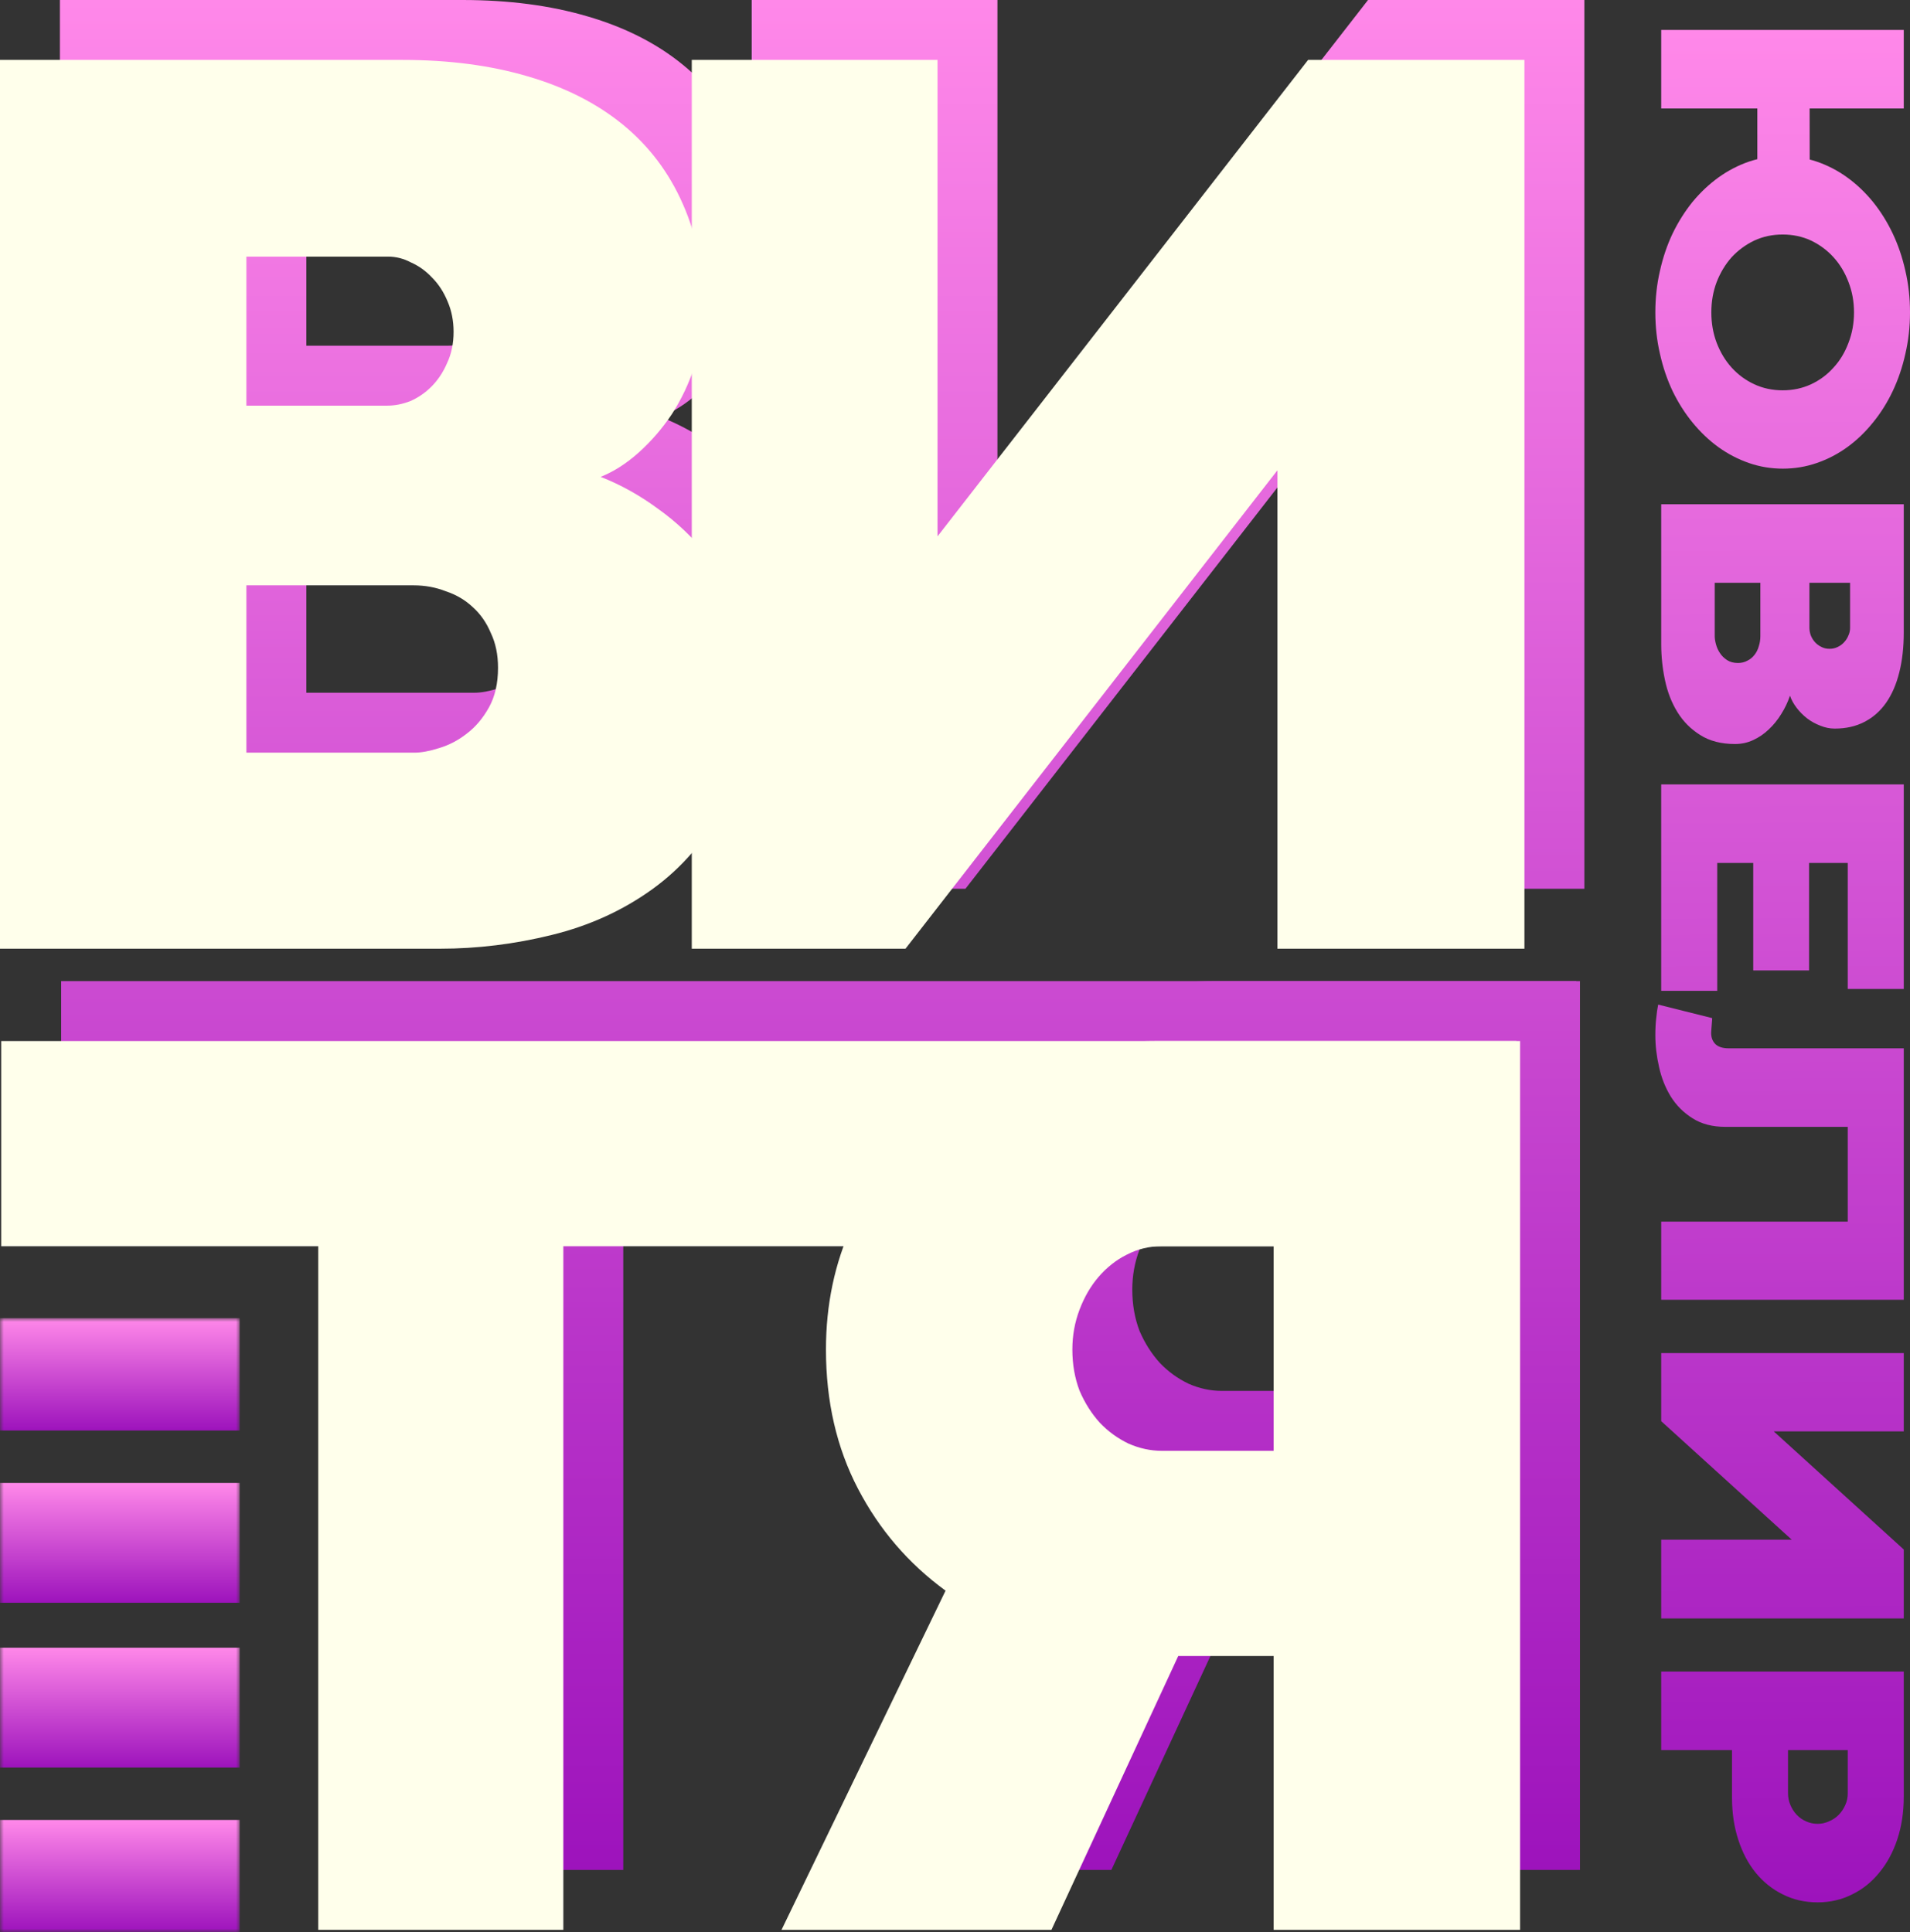<svg width="255" height="258" viewBox="0 0 255 258" fill="none" xmlns="http://www.w3.org/2000/svg">
<rect x="0" y="0" width="255" height="258" fill="#333333" stroke="none"/>
<path d="M40.896 46.159H59.744C60.733 46.159 61.751 45.956 62.798 45.548C63.845 45.083 64.776 44.443 65.59 43.629C66.463 42.756 67.161 41.709 67.684 40.488C68.266 39.266 68.557 37.87 68.557 36.299C68.557 34.845 68.295 33.507 67.772 32.285C67.248 31.006 66.55 29.929 65.677 29.057C64.863 28.184 63.932 27.515 62.885 27.05C61.896 26.526 60.878 26.265 59.831 26.265H40.896V46.159ZM63.321 92.493C64.252 92.493 65.357 92.29 66.637 91.882C67.975 91.475 69.197 90.835 70.302 89.963C71.465 89.09 72.454 87.927 73.269 86.472C74.083 85.018 74.49 83.244 74.49 81.15C74.49 79.404 74.17 77.863 73.531 76.525C72.949 75.129 72.134 73.965 71.087 73.035C70.098 72.104 68.906 71.406 67.51 70.941C66.172 70.417 64.747 70.155 63.234 70.155H40.896V92.493H63.321ZM8 118.67V0H61.751C67.917 0 73.472 0.727 78.417 2.181C83.42 3.636 87.666 5.788 91.157 8.639C94.647 11.489 97.323 15.037 99.184 19.284C101.046 23.472 101.977 28.301 101.977 33.769C101.977 36.154 101.569 38.51 100.755 40.837C99.999 43.163 98.981 45.316 97.701 47.294C96.421 49.213 94.938 50.929 93.251 52.442C91.622 53.896 89.935 54.972 88.19 55.67C90.866 56.718 93.425 58.143 95.868 59.946C98.312 61.691 100.464 63.727 102.326 66.054C104.187 68.323 105.67 70.853 106.776 73.645C107.881 76.438 108.434 79.404 108.434 82.546C108.434 89.294 107.183 94.965 104.681 99.561C102.238 104.157 99.039 107.88 95.083 110.73C91.127 113.58 86.648 115.616 81.645 116.838C76.701 118.06 71.727 118.67 66.724 118.67H8Z" fill="url(#paint0_linear)"/>
<path d="M100.358 0H133.167V63.611L182.642 0H211.524V118.67H178.541V54.798L128.891 118.67H100.358V0Z" fill="url(#paint1_linear)"/>
<path d="M50.489 158.399H8.163V131H210.449V158.399H83.211V249.67H50.489V158.399Z" fill="url(#paint2_linear)"/>
<path d="M165.304 213.109L148.376 249.67H112.339L134.24 204.384C129.296 200.777 125.398 196.24 122.548 190.771C119.697 185.303 118.272 179.108 118.272 172.186C118.272 166.194 119.436 160.668 121.763 155.607C124.089 150.546 127.231 146.212 131.186 142.605C135.2 138.94 139.883 136.09 145.235 134.054C150.587 132.018 156.287 131 162.337 131H210.94V249.67H178.044V213.109H165.304ZM178.044 185.711V158.399H163.035C161.407 158.399 159.865 158.777 158.411 159.533C157.015 160.231 155.764 161.22 154.659 162.5C153.612 163.722 152.768 165.176 152.128 166.863C151.488 168.55 151.168 170.324 151.168 172.186C151.168 174.163 151.488 175.996 152.128 177.683C152.826 179.312 153.728 180.737 154.833 181.958C155.938 183.122 157.218 184.053 158.673 184.751C160.127 185.391 161.61 185.711 163.123 185.711H178.044Z" fill="url(#paint3_linear)"/>
<path d="M32.896 54.159H51.744C52.733 54.159 53.751 53.956 54.798 53.548C55.845 53.083 56.776 52.443 57.59 51.629C58.463 50.756 59.161 49.709 59.684 48.488C60.266 47.266 60.557 45.87 60.557 44.299C60.557 42.845 60.295 41.507 59.772 40.285C59.248 39.006 58.55 37.929 57.677 37.057C56.863 36.184 55.932 35.515 54.885 35.05C53.896 34.526 52.878 34.265 51.831 34.265H32.896V54.159ZM55.321 100.493C56.252 100.493 57.357 100.29 58.637 99.882C59.975 99.475 61.197 98.835 62.302 97.963C63.465 97.09 64.454 95.927 65.269 94.472C66.083 93.018 66.49 91.244 66.49 89.15C66.49 87.404 66.17 85.863 65.531 84.525C64.949 83.129 64.134 81.965 63.087 81.035C62.098 80.104 60.906 79.406 59.51 78.941C58.172 78.417 56.747 78.155 55.234 78.155H32.896V100.493H55.321ZM0 126.67V8H53.751C59.917 8 65.472 8.727 70.417 10.181C75.42 11.636 79.666 13.788 83.157 16.639C86.647 19.489 89.323 23.037 91.184 27.284C93.046 31.472 93.977 36.301 93.977 41.769C93.977 44.154 93.569 46.51 92.755 48.837C91.999 51.163 90.981 53.316 89.701 55.294C88.421 57.213 86.938 58.929 85.251 60.442C83.622 61.896 81.935 62.972 80.19 63.67C82.866 64.718 85.425 66.143 87.868 67.946C90.312 69.691 92.464 71.727 94.326 74.054C96.187 76.323 97.67 78.853 98.776 81.645C99.881 84.438 100.434 87.404 100.434 90.546C100.434 97.294 99.183 102.965 96.681 107.561C94.238 112.157 91.039 115.88 87.083 118.73C83.127 121.58 78.648 123.616 73.645 124.838C68.701 126.06 63.727 126.67 58.724 126.67H0Z" fill="#FFFFEB"/>
<path d="M92.358 8H125.167V71.611L174.642 8H203.524V126.67H170.541V62.798L120.891 126.67H92.358V8Z" fill="#FFFFEB"/>
<path d="M42.489 166.399H0.163V139H202.449V166.399H75.211V257.67H42.489V166.399Z" fill="#FFFFEB"/>
<path d="M157.304 221.109L140.376 257.67H104.339L126.24 212.384C121.296 208.777 117.398 204.24 114.548 198.771C111.697 193.303 110.272 187.108 110.272 180.186C110.272 174.194 111.436 168.668 113.763 163.607C116.089 158.546 119.231 154.212 123.186 150.605C127.2 146.94 131.883 144.09 137.235 142.054C142.587 140.018 148.287 139 154.337 139H202.94V257.67H170.044V221.109H157.304ZM170.044 193.711V166.399H155.035C153.407 166.399 151.865 166.777 150.411 167.533C149.015 168.231 147.764 169.22 146.659 170.5C145.612 171.722 144.768 173.176 144.128 174.863C143.488 176.55 143.168 178.324 143.168 180.186C143.168 182.163 143.488 183.996 144.128 185.683C144.826 187.312 145.728 188.737 146.833 189.958C147.938 191.122 149.218 192.053 150.673 192.751C152.127 193.391 153.61 193.711 155.123 193.711H170.044Z" fill="#FFFFEB"/>
<path d="M254.167 4L254.167 14.485L221.786 14.485L221.786 4L254.167 4ZM238.024 20.854C239.595 20.854 241.103 21.095 242.548 21.577C244.008 22.078 245.365 22.783 246.619 23.691C247.873 24.6 249.016 25.684 250.048 26.945C251.079 28.225 251.96 29.634 252.69 31.173C253.421 32.712 253.984 34.371 254.381 36.151C254.794 37.931 255 39.785 255 41.714C255 43.623 254.794 45.468 254.381 47.248C253.984 49.028 253.421 50.688 252.69 52.227C251.96 53.766 251.079 55.166 250.048 56.426C249.016 57.706 247.873 58.8 246.619 59.708C245.365 60.617 244.008 61.321 242.548 61.822C241.103 62.323 239.595 62.573 238.024 62.573C236.452 62.573 234.944 62.323 233.5 61.822C232.056 61.321 230.698 60.617 229.429 59.708C228.175 58.8 227.024 57.706 225.976 56.426C224.944 55.166 224.056 53.766 223.31 52.227C222.579 50.688 222.016 49.028 221.619 47.248C221.206 45.468 221 43.623 221 41.714C221 39.785 221.206 37.931 221.619 36.151C222.016 34.371 222.579 32.712 223.31 31.173C224.056 29.634 224.944 28.225 225.976 26.945C227.024 25.684 228.175 24.6 229.429 23.691C230.698 22.783 232.056 22.078 233.5 21.577C234.944 21.095 236.452 20.854 238.024 20.854ZM238 31.312C236.635 31.312 235.373 31.581 234.214 32.118C233.056 32.675 232.048 33.416 231.19 34.343C230.349 35.289 229.683 36.392 229.19 37.653C228.714 38.914 228.476 40.267 228.476 41.714C228.476 43.16 228.714 44.513 229.19 45.774C229.683 47.054 230.349 48.157 231.19 49.084C232.048 50.029 233.056 50.771 234.214 51.309C235.373 51.847 236.635 52.115 238 52.115C239.365 52.115 240.627 51.847 241.786 51.309C242.944 50.771 243.944 50.029 244.786 49.084C245.643 48.157 246.31 47.054 246.786 45.774C247.278 44.513 247.524 43.16 247.524 41.714C247.524 40.267 247.278 38.914 246.786 37.653C246.31 36.392 245.643 35.289 244.786 34.343C243.944 33.416 242.944 32.675 241.786 32.118C240.627 31.581 239.365 31.312 238 31.312ZM241.619 29.504L234.619 29.504L234.619 11.843L241.595 11.843L241.619 29.504Z" fill="url(#paint4_linear)"/>
<path d="M241.571 77.813L241.571 83.82C241.571 84.136 241.627 84.46 241.738 84.794C241.865 85.128 242.04 85.424 242.262 85.684C242.5 85.962 242.786 86.184 243.119 86.351C243.452 86.537 243.833 86.629 244.262 86.629C244.659 86.629 245.024 86.546 245.357 86.379C245.706 86.212 246 85.99 246.238 85.712C246.476 85.452 246.659 85.155 246.786 84.822C246.929 84.507 247 84.182 247 83.848L247 77.813L241.571 77.813ZM228.929 84.961C228.929 85.257 228.984 85.61 229.095 86.018C229.206 86.444 229.381 86.834 229.619 87.186C229.857 87.557 230.175 87.872 230.571 88.131C230.968 88.391 231.452 88.521 232.024 88.521C232.5 88.521 232.921 88.419 233.286 88.215C233.667 88.029 233.984 87.77 234.238 87.436C234.492 87.121 234.683 86.741 234.81 86.296C234.952 85.869 235.024 85.415 235.024 84.933L235.024 77.813L228.929 77.813L228.929 84.961ZM221.786 67.328L254.167 67.328L254.167 84.46C254.167 86.425 253.968 88.196 253.571 89.772C253.175 91.367 252.587 92.72 251.81 93.833C251.032 94.945 250.063 95.798 248.905 96.392C247.762 96.985 246.444 97.282 244.952 97.282C244.302 97.282 243.659 97.152 243.024 96.892C242.389 96.651 241.802 96.327 241.262 95.919C240.738 95.511 240.27 95.038 239.857 94.5C239.46 93.981 239.167 93.444 238.976 92.887C238.69 93.74 238.302 94.556 237.81 95.335C237.333 96.114 236.778 96.8 236.143 97.393C235.524 97.986 234.833 98.459 234.071 98.811C233.31 99.164 232.5 99.34 231.643 99.34C229.802 99.34 228.254 98.941 227 98.144C225.746 97.365 224.73 96.345 223.952 95.085C223.175 93.824 222.619 92.396 222.286 90.801C221.952 89.225 221.786 87.64 221.786 86.045L221.786 67.328Z" fill="url(#paint5_linear)"/>
<path d="M254.167 104.734L254.167 132.046L246.69 132.046L246.69 115.22L241.524 115.22L241.524 129.571L234.071 129.571L234.071 115.22L229.262 115.22L229.262 132.296L221.786 132.296L221.786 104.734L254.167 104.734Z" fill="url(#paint6_linear)"/>
<path d="M246.69 163.111L246.69 150.457L230.357 150.457C228.627 150.457 227.167 150.077 225.976 149.316C224.786 148.575 223.817 147.611 223.071 146.424C222.341 145.237 221.817 143.921 221.5 142.475C221.167 141.028 221 139.61 221 138.219C221 137.366 221.04 136.606 221.119 135.939C221.183 135.271 221.27 134.669 221.381 134.131L228.595 135.939C228.595 135.994 228.587 136.115 228.571 136.3C228.556 136.486 228.54 136.68 228.524 136.884C228.508 137.107 228.492 137.311 228.476 137.496C228.46 137.7 228.452 137.839 228.452 137.913C228.452 138.525 228.635 139.017 229 139.387C229.381 139.777 229.984 139.971 230.81 139.971L254.167 139.971L254.167 173.541L221.786 173.541L221.786 163.111L246.69 163.111Z" fill="url(#paint7_linear)"/>
<path d="M254.167 180.66L254.167 191.117L236.81 191.117L254.167 206.887L254.167 216.093L221.786 216.093L221.786 205.58L239.214 205.58L221.786 189.754L221.786 180.66L254.167 180.66Z" fill="url(#paint8_linear)"/>
<path d="M231.238 233.669L221.786 233.669L221.786 223.184L254.167 223.184L254.167 239.899C254.167 241.957 253.881 243.848 253.31 245.573C252.738 247.297 251.937 248.781 250.905 250.023C249.889 251.284 248.675 252.257 247.262 252.943C245.865 253.648 244.333 254 242.667 254C240.968 254 239.421 253.648 238.024 252.943C236.627 252.257 235.421 251.293 234.405 250.051C233.405 248.827 232.627 247.353 232.071 245.628C231.516 243.923 231.238 242.059 231.238 240.038L231.238 233.669ZM238.714 239.426C238.714 239.983 238.817 240.502 239.024 240.984C239.23 241.484 239.508 241.92 239.857 242.291C240.222 242.68 240.643 242.977 241.119 243.181C241.595 243.403 242.111 243.515 242.667 243.515C243.206 243.515 243.714 243.403 244.19 243.181C244.683 242.977 245.111 242.69 245.476 242.319C245.841 241.948 246.135 241.512 246.357 241.012C246.579 240.53 246.69 240.01 246.69 239.454L246.69 233.669L238.714 233.669L238.714 239.426Z" fill="url(#paint9_linear)"/>
<mask id="mask0" mask-type="alpha" maskUnits="userSpaceOnUse" x="0" y="176" width="32" height="82">
<rect y="176" width="32" height="82" fill="url(#paint10_linear)"/>
</mask>
<g mask="url(#mask0)">
<rect y="176" width="32" height="15" fill="url(#paint11_linear)"/>
<rect y="243" width="32" height="15" fill="url(#paint12_linear)"/>
<rect y="198" width="32" height="16" fill="url(#paint13_linear)"/>
<rect y="220" width="32" height="16" fill="url(#paint14_linear)"/>
</g>
<defs>
<linearGradient id="paint0_linear" x1="109.762" y1="249.67" x2="109.762" y2="0" gradientUnits="userSpaceOnUse">
<stop stop-color="#9D13BC"/>
<stop offset="1" stop-color="#FF88E9"/>
</linearGradient>
<linearGradient id="paint1_linear" x1="109.762" y1="249.67" x2="109.762" y2="0" gradientUnits="userSpaceOnUse">
<stop stop-color="#9D13BC"/>
<stop offset="1" stop-color="#FF88E9"/>
</linearGradient>
<linearGradient id="paint2_linear" x1="109.762" y1="249.67" x2="109.762" y2="0" gradientUnits="userSpaceOnUse">
<stop stop-color="#9D13BC"/>
<stop offset="1" stop-color="#FF88E9"/>
</linearGradient>
<linearGradient id="paint3_linear" x1="109.762" y1="249.67" x2="109.762" y2="0" gradientUnits="userSpaceOnUse">
<stop stop-color="#9D13BC"/>
<stop offset="1" stop-color="#FF88E9"/>
</linearGradient>
<linearGradient id="paint4_linear" x1="244" y1="254" x2="243" y2="4" gradientUnits="userSpaceOnUse">
<stop stop-color="#9D13BC"/>
<stop offset="1" stop-color="#FF88E9"/>
</linearGradient>
<linearGradient id="paint5_linear" x1="244" y1="254" x2="243" y2="4" gradientUnits="userSpaceOnUse">
<stop stop-color="#9D13BC"/>
<stop offset="1" stop-color="#FF88E9"/>
</linearGradient>
<linearGradient id="paint6_linear" x1="244" y1="254" x2="243" y2="4" gradientUnits="userSpaceOnUse">
<stop stop-color="#9D13BC"/>
<stop offset="1" stop-color="#FF88E9"/>
</linearGradient>
<linearGradient id="paint7_linear" x1="244" y1="254" x2="243" y2="4" gradientUnits="userSpaceOnUse">
<stop stop-color="#9D13BC"/>
<stop offset="1" stop-color="#FF88E9"/>
</linearGradient>
<linearGradient id="paint8_linear" x1="244" y1="254" x2="243" y2="4" gradientUnits="userSpaceOnUse">
<stop stop-color="#9D13BC"/>
<stop offset="1" stop-color="#FF88E9"/>
</linearGradient>
<linearGradient id="paint9_linear" x1="244" y1="254" x2="243" y2="4" gradientUnits="userSpaceOnUse">
<stop stop-color="#9D13BC"/>
<stop offset="1" stop-color="#FF88E9"/>
</linearGradient>
<linearGradient id="paint10_linear" x1="16" y1="258" x2="16" y2="176" gradientUnits="userSpaceOnUse">
<stop stop-color="#9D13BC"/>
<stop offset="1" stop-color="#FF88E9"/>
</linearGradient>
<linearGradient id="paint11_linear" x1="16" y1="191" x2="16" y2="176" gradientUnits="userSpaceOnUse">
<stop stop-color="#9D13BC"/>
<stop offset="1" stop-color="#FF88E9"/>
</linearGradient>
<linearGradient id="paint12_linear" x1="16" y1="258" x2="16" y2="243" gradientUnits="userSpaceOnUse">
<stop stop-color="#9D13BC"/>
<stop offset="1" stop-color="#FF88E9"/>
</linearGradient>
<linearGradient id="paint13_linear" x1="16" y1="214" x2="16" y2="198" gradientUnits="userSpaceOnUse">
<stop stop-color="#9D13BC"/>
<stop offset="1" stop-color="#FF88E9"/>
</linearGradient>
<linearGradient id="paint14_linear" x1="16" y1="236" x2="16" y2="220" gradientUnits="userSpaceOnUse">
<stop stop-color="#9D13BC"/>
<stop offset="1" stop-color="#FF88E9"/>
</linearGradient>
</defs>
</svg>
